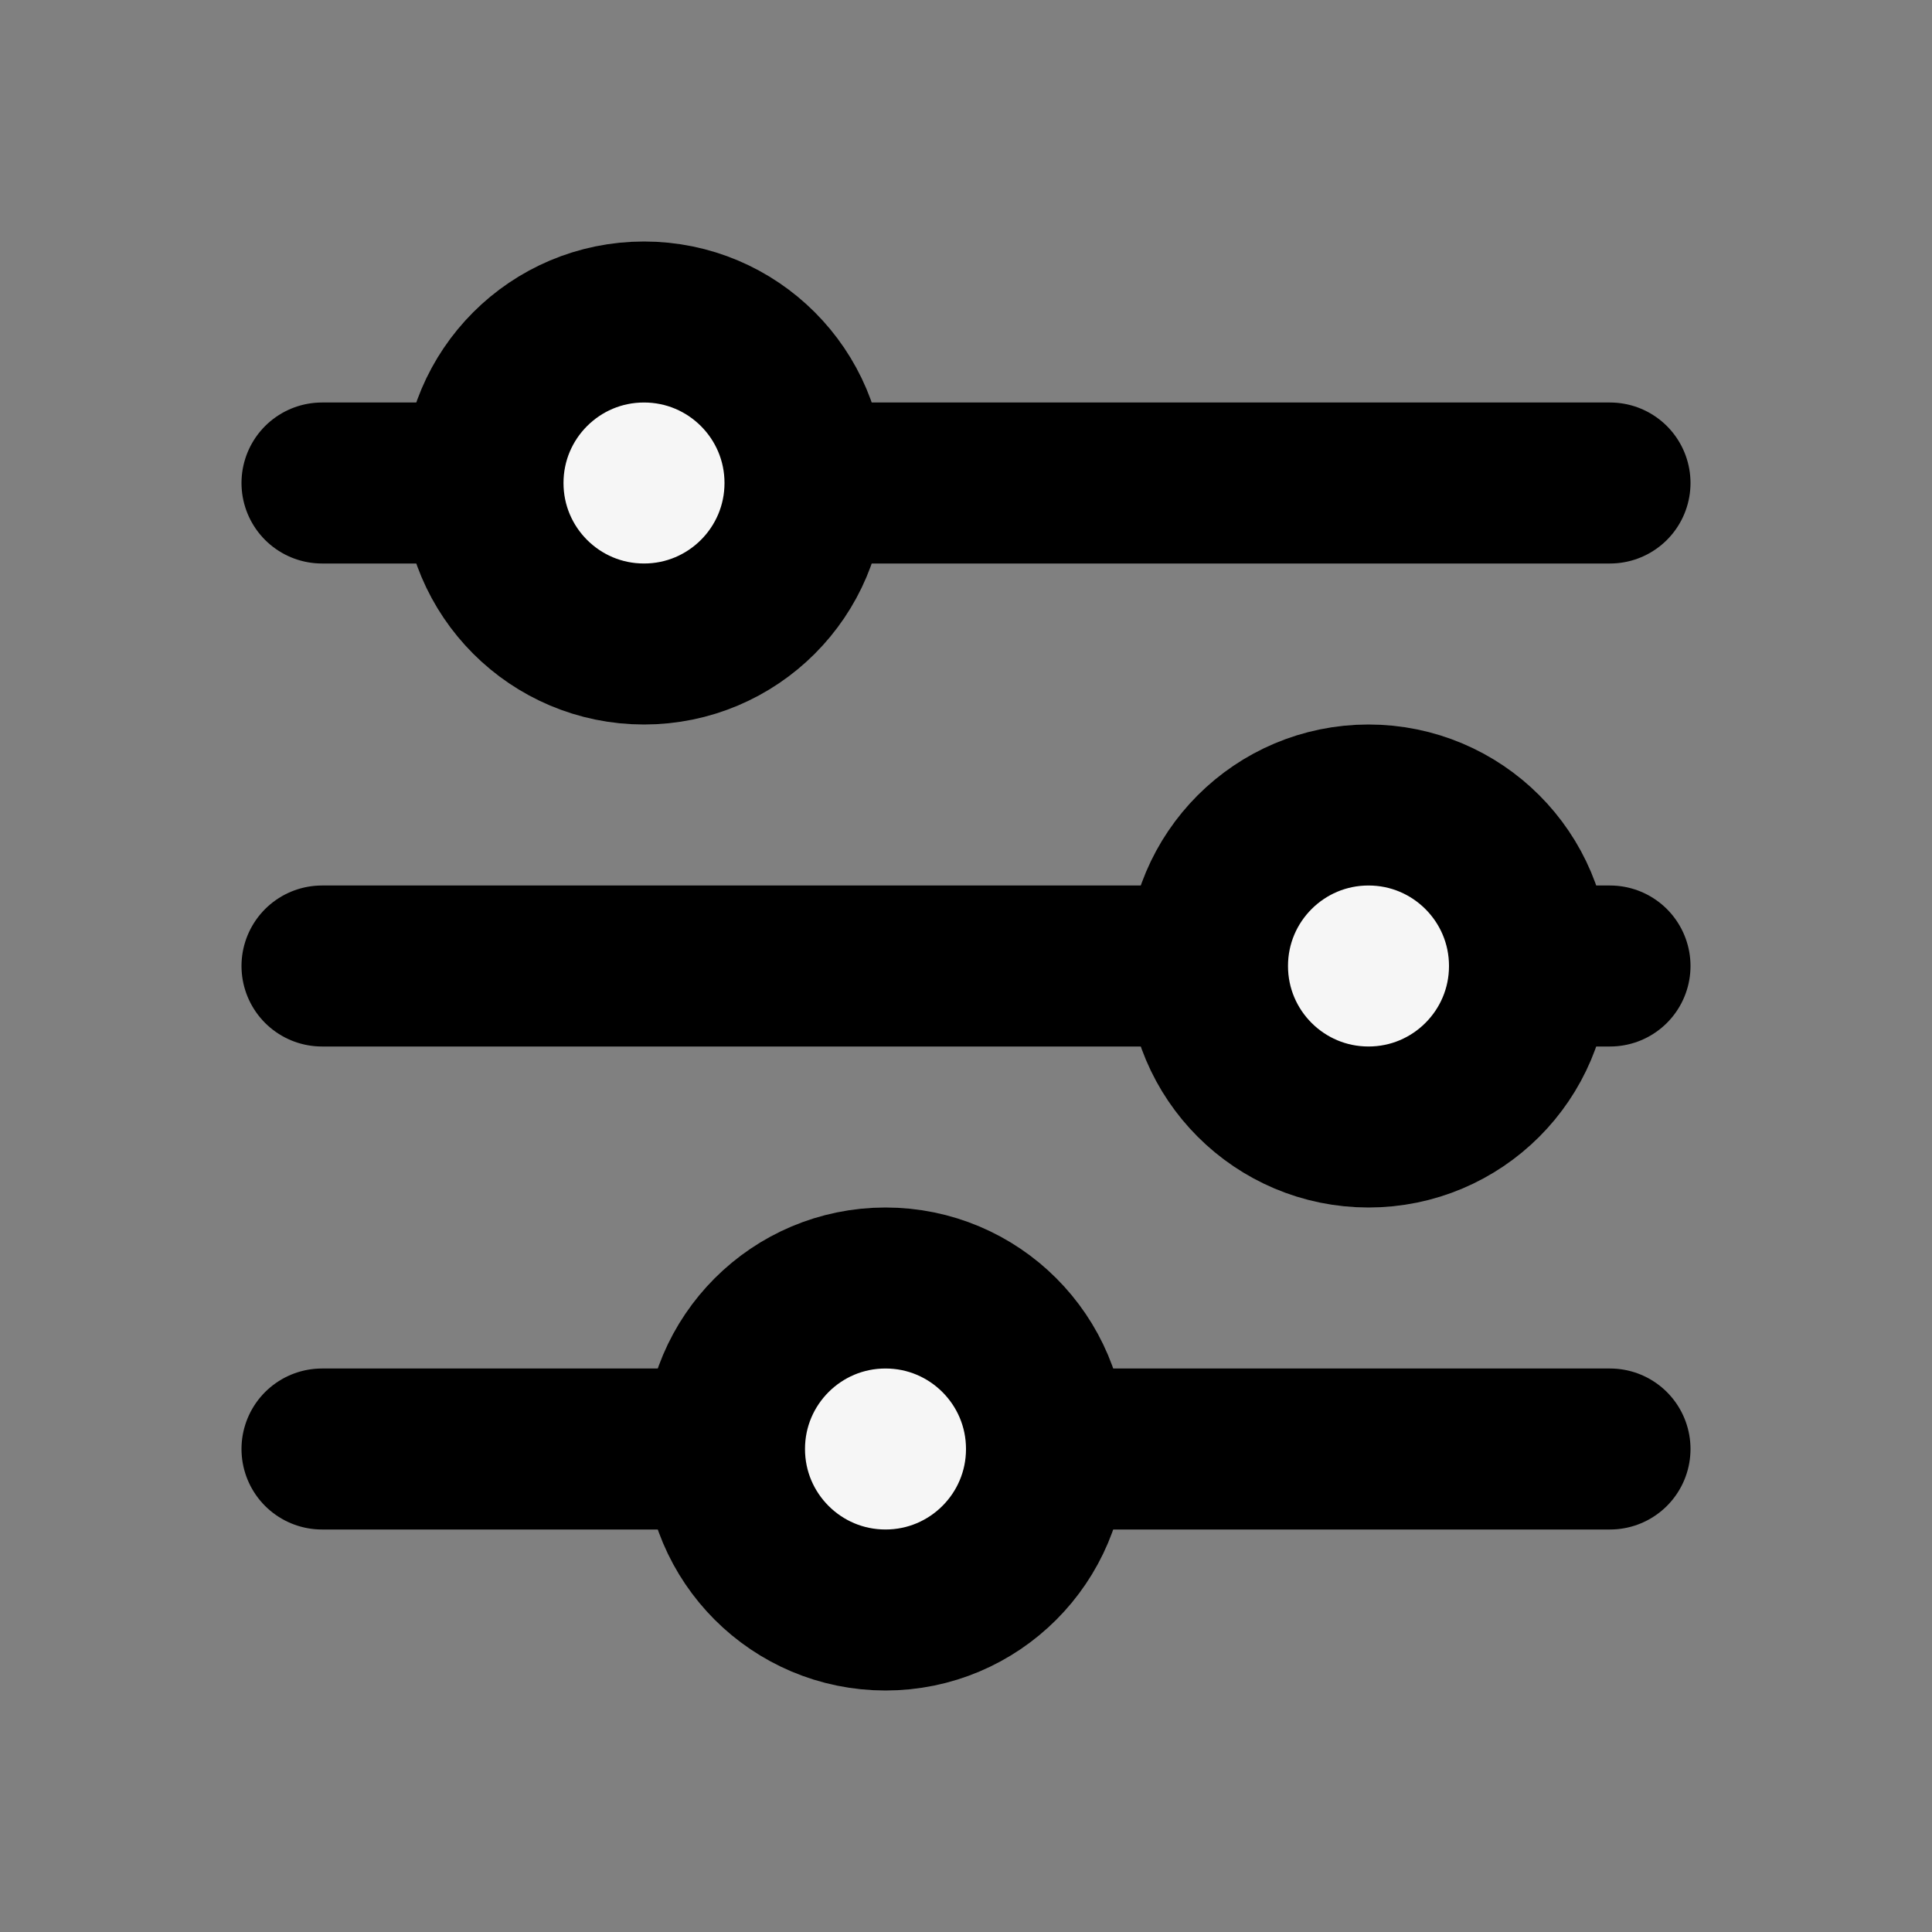 <svg xmlns="http://www.w3.org/2000/svg" width="24" height="24" fill="none" viewBox="0 0 24 24">
    <rect x="0" y="0" width="24" height="24" fill="#808080" stroke="none"/>
    <path stroke="#000" stroke-linecap="round" stroke-linejoin="round" stroke-width="2" d="M20 18H4M20 6H4M4 12h16"/>
    <circle cx="8" cy="6" r="2" fill="#F6F6F6" stroke="#000" stroke-width="2"/>
    <circle cx="17" cy="12" r="2" fill="#F6F6F6" stroke="#000" stroke-width="2"/>
    <circle cx="11" cy="18" r="2" fill="#F6F6F6" stroke="#000" stroke-width="2"/>
</svg>
